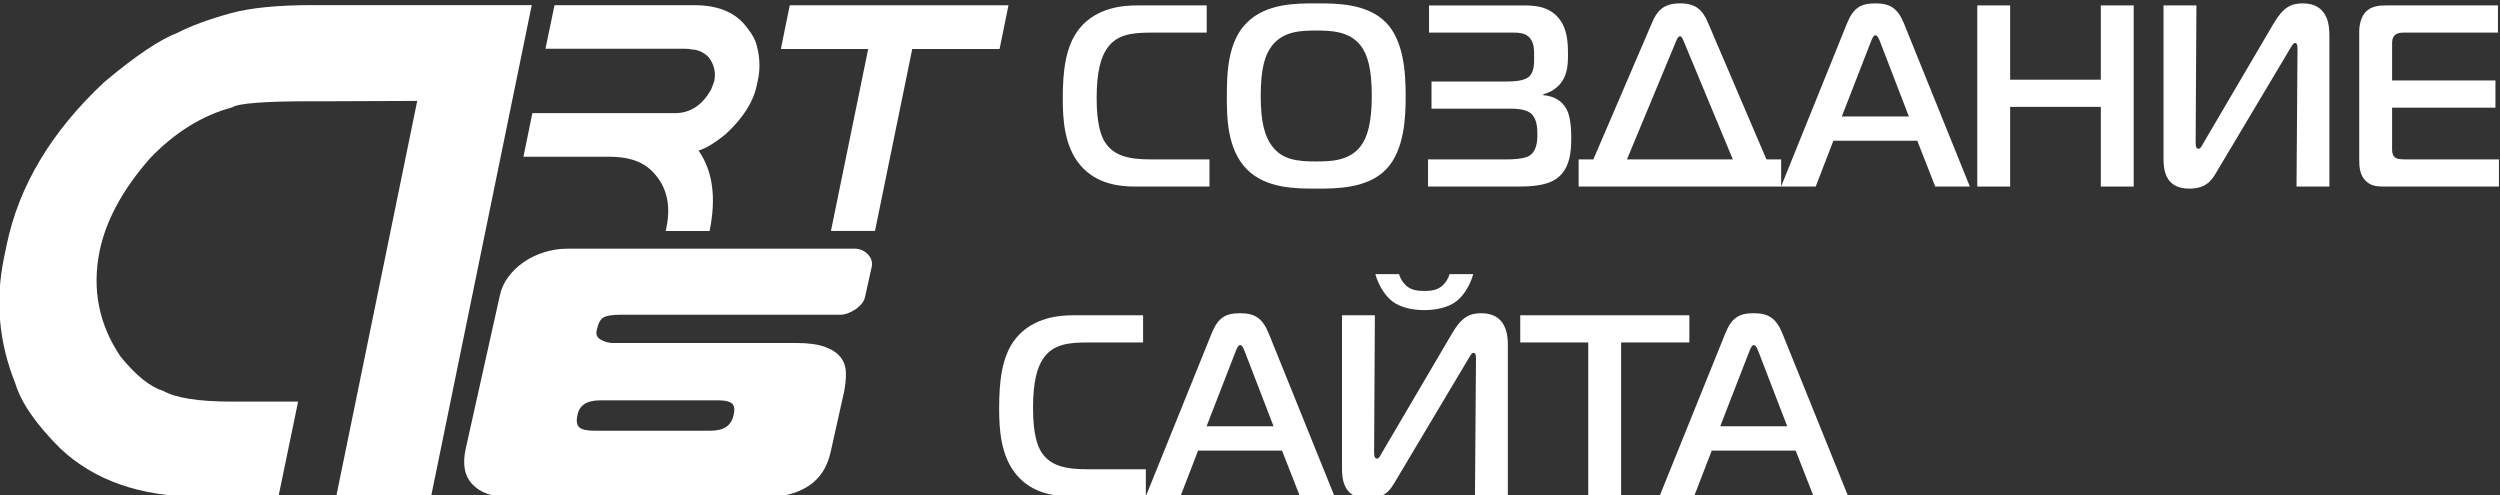 <?xml version="1.0" encoding="UTF-8" standalone="no"?>
<!-- Created with Inkscape (http://www.inkscape.org/) -->

<svg
   xmlns:dc="http://purl.org/dc/elements/1.1/"
   xmlns:cc="http://creativecommons.org/ns#"
   xmlns:rdf="http://www.w3.org/1999/02/22-rdf-syntax-ns#"
   xmlns:svg="http://www.w3.org/2000/svg"
   xmlns="http://www.w3.org/2000/svg"
   xmlns:sodipodi="http://sodipodi.sourceforge.net/DTD/sodipodi-0.dtd"
   xmlns:inkscape="http://www.inkscape.org/namespaces/inkscape"
   version="1.1"
   width="111"
   height="22"
   id="svg2"
   inkscape:version="0.48.5 r10040"
   sodipodi:docname="art6.svg">
  <rect width="100%" height="100%" fill="#333333" stroke="none"/>
  <sodipodi:namedview
     pagecolor="#ffffff"
     bordercolor="#666666"
     borderopacity="1"
     objecttolerance="10"
     gridtolerance="10"
     guidetolerance="10"
     inkscape:pageopacity="0"
     inkscape:pageshadow="2"
     inkscape:window-width="1920"
     inkscape:window-height="1027"
     id="namedview24"
     showgrid="false"
     inkscape:zoom="4.0125622"
     inkscape:cx="93.535058"
     inkscape:cy="11.374804"
     inkscape:window-x="-8"
     inkscape:window-y="-8"
     inkscape:window-maximized="1"
     inkscape:current-layer="svg2" />
  <defs
     id="defs4" />
  <g
     transform="translate(0,-1030.362)"
     id="layer1"
     style="fill:#ffffff">
    <g
       transform="matrix(0.514,0,0,-0.534,-200.909,1221.713)"
       id="g2993"
       style="fill:#ffffff">
      <path
         d="m 417.928,357.911 18.879,0 -8.702,-40.877 -8.193,0 7.002,32.911 -7.313,-0.028 -1.758,0 c -4.101,0 -6.407,-0.17 -6.917,-0.51 -2.57,-0.662 -4.932,-2.07 -7.087,-4.224 -2.362,-2.589 -3.817,-5.169 -4.365,-7.739 -0.662,-3.175 -0.057,-6.095 1.814,-8.759 1.323,-1.569 2.541,-2.514 3.657,-2.835 1.077,-0.605 3.071,-0.907 5.981,-0.907 l 5.698,0 -1.701,-7.909 -6.832,0 c -5.045,0 -9.042,1.332 -11.991,3.997 -2.097,2.003 -3.401,3.817 -3.912,5.443 -1.398,3.363 -1.729,6.803 -0.992,10.318 l 0.255,1.191 c 1.059,4.913 3.865,9.42 8.42,13.521 2.683,2.173 4.8,3.544 6.35,4.111 1.133,0.567 2.654,1.105 4.563,1.616 1.701,0.453 4.082,0.68 7.144,0.68"
         id="path2995"
         style="fill:#ffffff;fill-opacity:1;fill-rule:nonzero;stroke:none" />
      <path
         d="m 438.774,357.904 12.065,0 c 2.128,0 3.661,-0.638 4.599,-1.915 0.426,-0.504 0.695,-0.991 0.808,-1.46 0.261,-0.938 0.3,-1.854 0.117,-2.749 l -0.117,-0.534 c -0.295,-1.373 -1.177,-2.715 -2.645,-4.026 -0.912,-0.73 -1.707,-1.199 -2.384,-1.407 1.225,-1.685 1.542,-3.913 0.951,-6.684 l -3.791,0 0.065,0.287 c 0.434,2.049 -0.052,3.678 -1.46,4.885 -0.799,0.669 -1.963,1.004 -3.491,1.004 l -7.401,0 0.769,3.622 12.299,0 c 1.347,0 2.398,0.664 3.153,1.993 0.113,0.269 0.2,0.495 0.261,0.678 0.156,0.738 -0.013,1.407 -0.508,2.006 -0.443,0.417 -0.96,0.626 -1.551,0.626 0,0.034 -0.182,0.052 -0.547,0.052 l -11.974,0 0.782,3.622 z"
         id="path2997"
         style="fill:#ffffff;fill-opacity:1;fill-rule:nonzero;stroke:none" />
      <path
         d="m 459.095,357.897 18.892,0 -0.768,-3.635 -7.544,0 -3.218,-15.127 -3.805,0 3.218,15.127 -7.544,0 0.769,3.635 z"
         id="path2999"
         style="fill:#ffffff;fill-opacity:1;fill-rule:nonzero;stroke:none" />
      <path
         d="m 452.181,322.519 c 0.626,0 1.102,0.108 1.427,0.325 0.325,0.217 0.536,0.542 0.633,0.976 0.12,0.482 0.072,0.807 -0.145,0.975 -0.217,0.169 -0.603,0.253 -1.156,0.253 l -10.226,0 c -1.133,0 -1.784,-0.397 -1.952,-1.192 -0.12,-0.506 -0.072,-0.855 0.145,-1.048 0.217,-0.193 0.674,-0.289 1.373,-0.289 l 9.901,0 z m 10.443,-1.771 c -0.289,-1.253 -0.916,-2.186 -1.879,-2.8 -0.964,-0.614 -2.132,-0.922 -3.505,-0.922 l -22.548,0 c -1.326,0 -2.331,0.349 -3.018,1.048 -0.686,0.699 -0.873,1.699 -0.56,3 l 2.927,12.647 c 0.121,0.578 0.367,1.108 0.741,1.59 0.373,0.481 0.825,0.897 1.355,1.246 0.53,0.349 1.12,0.62 1.77,0.813 0.651,0.193 1.313,0.289 1.988,0.289 l 24.789,0 c 0.457,0 0.842,-0.156 1.156,-0.469 0.313,-0.314 0.421,-0.675 0.325,-1.084 l -0.578,-2.494 c -0.049,-0.193 -0.145,-0.373 -0.289,-0.542 -0.145,-0.168 -0.32,-0.319 -0.524,-0.451 -0.205,-0.133 -0.422,-0.241 -0.651,-0.326 -0.229,-0.084 -0.451,-0.126 -0.668,-0.126 l -18.971,0 c -0.699,0 -1.186,-0.072 -1.464,-0.217 -0.277,-0.144 -0.475,-0.494 -0.595,-1.048 -0.097,-0.361 0.011,-0.626 0.325,-0.795 0.313,-0.169 0.626,-0.265 0.939,-0.289 l 15.972,0 c 1.035,0 1.861,-0.108 2.475,-0.325 0.614,-0.217 1.066,-0.506 1.355,-0.867 0.289,-0.362 0.439,-0.79 0.452,-1.283 0.012,-0.494 -0.043,-1.03 -0.163,-1.608 l -1.156,-4.987 z"
         id="path3001"
         style="fill:#ffffff;fill-opacity:1;fill-rule:nonzero;stroke:none" />
      <path
         d="m 489.002,342.824 c -1.442,0 -3.399,0.194 -4.798,1.764 -1.419,1.593 -1.527,3.894 -1.527,5.55 0,2.152 0.193,4.368 1.463,5.852 1.505,1.765 3.851,1.894 4.926,1.894 l 6.045,0 0,-2.26 -4.711,0 c -1.678,0 -3.098,-0.107 -3.958,-1.398 -0.452,-0.667 -0.839,-1.807 -0.839,-4.044 0,-2.259 0.408,-3.185 0.71,-3.657 0.774,-1.184 2.151,-1.442 3.937,-1.442 l 5.099,0 0,-2.259 -6.347,0 z"
         id="path3003"
         style="fill:#ffffff;fill-opacity:1;fill-rule:nonzero;stroke:none" />
      <path
         d="m 500.744,346.202 c 0.882,-1.141 2.13,-1.291 3.829,-1.291 1.269,0 2.883,0.043 3.851,1.291 0.56,0.71 0.947,1.936 0.947,4.152 0,2.259 -0.366,3.442 -0.947,4.173 -0.968,1.227 -2.603,1.269 -3.851,1.269 -1.312,0 -2.84,-0.042 -3.829,-1.269 -0.603,-0.752 -0.968,-1.871 -0.968,-4.173 0,-2.152 0.344,-3.356 0.968,-4.152 z m 9.853,10.261 c 1.528,-1.506 1.7,-4.13 1.7,-6.109 0,-1.614 -0.065,-4.496 -1.7,-6.11 -1.613,-1.592 -4.303,-1.592 -6.002,-1.592 -1.786,0 -4.346,0 -6.003,1.592 -1.742,1.678 -1.742,4.41 -1.742,6.11 0,2.044 0.108,4.56 1.742,6.109 1.679,1.592 4.174,1.592 6.003,1.592 1.742,0 4.367,0 6.002,-1.592"
         id="path3005"
         style="fill:#ffffff;fill-opacity:1;fill-rule:nonzero;stroke:none" />
      <path
         d="m 514.228,345.083 6.927,0 c 0.259,0 1.334,0.021 1.786,0.28 0.689,0.387 0.732,1.226 0.732,1.828 0,0.474 -0.022,1.248 -0.538,1.7 -0.13,0.108 -0.538,0.409 -1.721,0.409 l -6.885,0 0,2.259 6.519,0 c 0.968,0 1.657,0.129 1.979,0.473 0.388,0.409 0.366,1.119 0.366,1.571 0,0.559 0.022,1.269 -0.495,1.699 -0.366,0.301 -0.86,0.322 -1.312,0.322 l -7.272,0 0,2.26 7.917,0 c 0.989,0 2.216,0.021 3.163,-0.926 0.839,-0.86 0.924,-2.022 0.924,-3.14 0,-0.969 -0.063,-1.894 -0.859,-2.647 -0.345,-0.322 -0.797,-0.559 -1.27,-0.666 l 0,-0.087 c 0.818,-0.042 1.592,-0.43 1.979,-1.118 0.28,-0.473 0.431,-1.227 0.431,-2.453 0,-1.076 -0.087,-2.625 -1.356,-3.42 -0.861,-0.539 -2.194,-0.603 -3.227,-0.603 l -7.788,0 0,2.259 z"
         id="path3007"
         style="fill:#ffffff;fill-opacity:1;fill-rule:nonzero;stroke:none" />
      <path
         d="m 531.414,345.083 9.143,0 -4.218,9.767 c -0.063,0.13 -0.171,0.474 -0.344,0.474 -0.171,0 -0.322,-0.344 -0.365,-0.474 l -4.216,-9.767 z m 2.172,11.38 c 0.387,0.861 0.882,1.592 2.409,1.592 1.334,0 1.937,-0.515 2.41,-1.592 l 5.055,-11.38 1.271,0 0,-2.259 -17.492,0 0,2.259 1.271,0 5.076,11.38 z"
         id="path3009"
         style="fill:#ffffff;fill-opacity:1;fill-rule:nonzero;stroke:none" />
      <path
         d="m 549.974,348.654 5.788,0 -2.452,6.132 c -0.087,0.215 -0.238,0.623 -0.432,0.623 -0.193,0 -0.344,-0.408 -0.429,-0.623 l -2.475,-6.132 z m 0.431,7.702 c 0.538,1.269 1.119,1.699 2.473,1.699 1.292,0 1.937,-0.43 2.475,-1.699 l 5.679,-13.532 -2.99,0 -1.549,3.808 -7.25,0 -1.528,-3.808 -2.99,0 5.68,13.532 z"
         id="path3011"
         style="fill:#ffffff;fill-opacity:1;fill-rule:nonzero;stroke:none" />
      <path
         d="m 575.184,342.824 -2.839,0 0,6.626 -7.832,0 0,-6.626 -2.839,0 0,15.06 2.839,0 0,-6.175 7.832,0 0,6.175 2.839,0 0,-15.06 z"
         id="path3013"
         style="fill:#ffffff;fill-opacity:1;fill-rule:nonzero;stroke:none" />
      <path
         d="m 589.25,342.824 0.086,11.445 c 0,0.237 -0.021,0.495 -0.214,0.495 -0.173,0 -0.345,-0.345 -0.56,-0.689 l -6.196,-10.003 c -0.41,-0.667 -0.86,-1.42 -2.388,-1.42 -2.173,0 -2.216,1.721 -2.216,2.582 l 0,12.65 2.84,0 -0.065,-11.231 c 0,-0.344 -0.021,-0.688 0.258,-0.688 0.173,0 0.28,0.258 0.41,0.473 l 6.065,9.94 c 0.819,1.333 1.485,1.677 2.518,1.677 2.259,0 2.301,-1.957 2.301,-2.71 l 0,-12.521 -2.839,0 z"
         id="path3015"
         style="fill:#ffffff;fill-opacity:1;fill-rule:nonzero;stroke:none" />
      <path
         d="m 596.946,342.824 c -0.646,0 -1.226,0 -1.721,0.473 -0.516,0.495 -0.558,1.184 -0.558,1.764 l 0,10.671 c 0,0.602 0.193,1.205 0.515,1.57 0.495,0.538 1.226,0.582 1.807,0.582 l 9.66,0 0,-2.26 -8.133,0 c -0.257,0 -0.558,-0.021 -0.774,-0.215 -0.236,-0.215 -0.236,-0.516 -0.236,-0.731 l 0,-3.034 8.927,0 0,-2.259 -8.927,0 0,-3.527 c 0,-0.237 0.086,-0.474 0.216,-0.582 0.171,-0.172 0.515,-0.193 0.967,-0.193 l 8.046,0 0,-2.259 -9.789,0 z"
         id="path3017"
         style="fill:#ffffff;fill-opacity:1;fill-rule:nonzero;stroke:none" />
      <path
         d="m 483.506,317.061 c -1.442,0 -3.399,0.194 -4.798,1.764 -1.419,1.593 -1.527,3.894 -1.527,5.55 0,2.152 0.193,4.368 1.463,5.852 1.505,1.765 3.851,1.894 4.926,1.894 l 6.045,0 0,-2.26 -4.711,0 c -1.678,0 -3.098,-0.107 -3.958,-1.398 -0.452,-0.667 -0.839,-1.807 -0.839,-4.044 0,-2.259 0.408,-3.185 0.71,-3.657 0.774,-1.184 2.151,-1.442 3.937,-1.442 l 5.099,0 0,-2.259 -6.347,0 z"
         id="path3019"
         style="fill:#ffffff;fill-opacity:1;fill-rule:nonzero;stroke:none" />
      <path
         d="m 495.098,322.891 5.787,0 -2.453,6.132 c -0.085,0.215 -0.236,0.623 -0.43,0.623 -0.194,0 -0.344,-0.408 -0.43,-0.623 l -2.474,-6.132 z m 0.43,7.702 c 0.538,1.269 1.119,1.699 2.474,1.699 1.291,0 1.936,-0.43 2.474,-1.699 l 5.68,-13.532 -2.99,0 -1.549,3.808 -7.251,0 -1.527,-3.808 -2.991,0 5.68,13.532 z"
         id="path3021"
         style="fill:#ffffff;fill-opacity:1;fill-rule:nonzero;stroke:none" />
      <path
         d="m 511.723,335.541 c 0.108,-0.366 0.344,-0.71 0.603,-0.946 0.472,-0.409 1.075,-0.452 1.57,-0.452 0.516,0 1.118,0.043 1.592,0.452 0.259,0.236 0.495,0.58 0.603,0.946 l 2.043,0 c -0.215,-0.753 -0.731,-1.721 -1.463,-2.259 -0.753,-0.559 -1.85,-0.731 -2.775,-0.731 -1.119,0 -2.109,0.258 -2.754,0.731 -0.732,0.538 -1.247,1.506 -1.463,2.259 l 2.044,0 z m 6.561,-18.48 0.087,11.445 c 0,0.237 -0.021,0.495 -0.215,0.495 -0.173,0 -0.344,-0.344 -0.56,-0.689 l -6.196,-10.003 c -0.408,-0.667 -0.86,-1.42 -2.388,-1.42 -2.172,0 -2.215,1.721 -2.215,2.582 l 0,12.65 2.839,0 -0.064,-11.231 c 0,-0.344 -0.021,-0.688 0.258,-0.688 0.172,0 0.28,0.259 0.409,0.474 l 6.067,9.939 c 0.817,1.333 1.484,1.677 2.516,1.677 2.259,0 2.302,-1.957 2.302,-2.71 l 0,-12.521 -2.84,0 z"
         id="path3023"
         style="fill:#ffffff;fill-opacity:1;fill-rule:nonzero;stroke:none" />
      <path
         d="m 528.069,317.061 0,12.8 -5.874,0 0,2.26 14.608,0 0,-2.26 -5.895,0 0,-12.8 -2.839,0 z"
         id="path3025"
         style="fill:#ffffff;fill-opacity:1;fill-rule:nonzero;stroke:none" />
      <path
         d="m 539.468,322.891 5.788,0 -2.452,6.132 c -0.087,0.215 -0.238,0.623 -0.432,0.623 -0.193,0 -0.344,-0.408 -0.429,-0.623 l -2.475,-6.132 z m 0.431,7.702 c 0.538,1.269 1.119,1.699 2.473,1.699 1.292,0 1.937,-0.43 2.475,-1.699 l 5.68,-13.532 -2.991,0 -1.549,3.808 -7.25,0 -1.528,-3.808 -2.99,0 5.68,13.532 z"
         id="path3027"
         style="fill:#ffffff;fill-opacity:1;fill-rule:nonzero;stroke:none" />
    </g>
  </g>
</svg>
